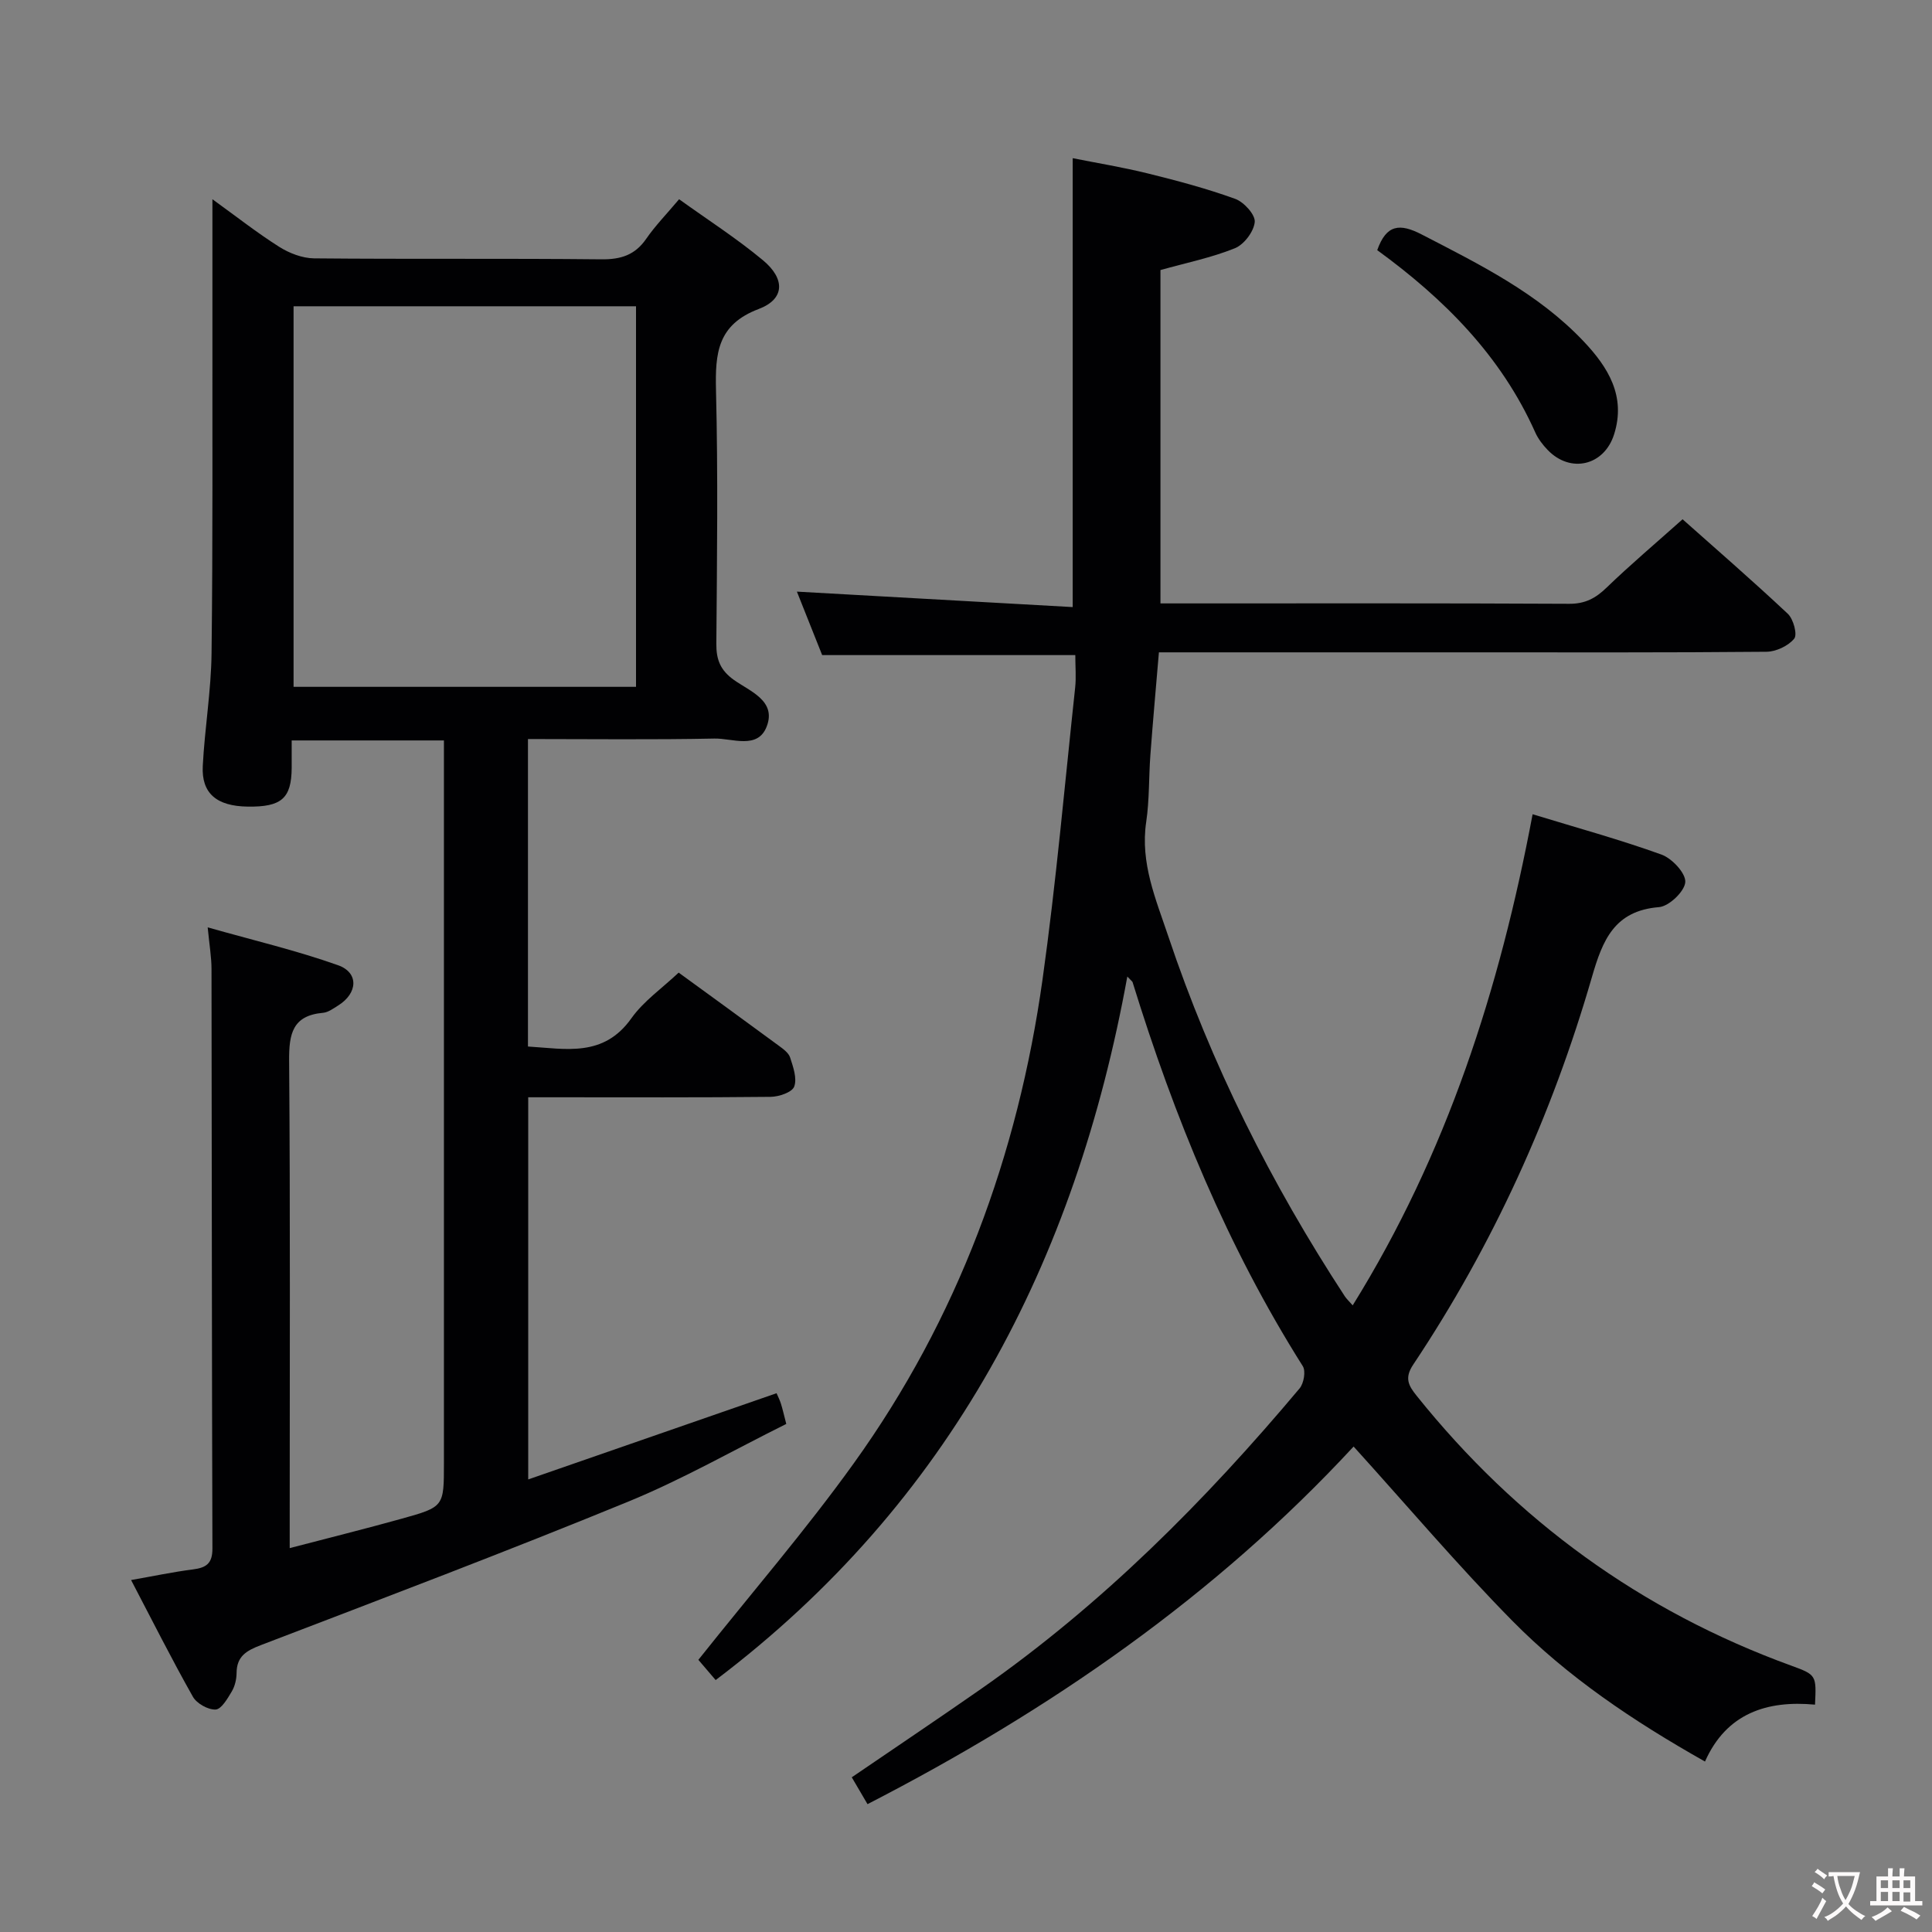 <svg enable-background="new 0 0 400 400" viewBox="0 0 400 400" xmlns="http://www.w3.org/2000/svg"><rect x="0" y="0" width="400" height="400" fill="#808080" stroke="none"/><g fill="#010103"><path d="m148.17 347.84c-1.37-1.6-2.72-3.19-3.58-4.19 10.99-13.82 22.2-26.8 32.17-40.68 21.54-29.98 33.98-63.79 39.09-100.21 2.81-20.06 4.58-40.26 6.75-60.4.23-2.13.03-4.32.03-6.73-17.31 0-34.68 0-52.41 0-1.68-4.23-3.5-8.8-5.23-13.14 19.18 1.08 38.16 2.14 57.1 3.2 0-31.46 0-61.83 0-92.94 4.73.95 10.2 1.84 15.56 3.16 6.09 1.5 12.19 3.13 18.08 5.26 1.8.65 4.19 3.27 4.05 4.79-.18 1.98-2.22 4.68-4.12 5.44-4.86 1.96-10.08 3.02-15.4 4.51v69.02h4.62c26.66 0 53.33-.06 79.99.08 3.33.02 5.5-1.16 7.79-3.38 4.9-4.73 10.11-9.13 15.7-14.12 6.55 5.83 14.31 12.55 21.79 19.57 1.16 1.09 2.02 4.31 1.32 5.15-1.23 1.5-3.75 2.69-5.75 2.71-20.5.19-40.99.12-61.49.12-21.15 0-42.31 0-64.29 0-.6 7.15-1.24 14.16-1.76 21.18-.35 4.64-.19 9.34-.87 13.93-1.27 8.51 2.01 16.03 4.58 23.7 8.87 26.46 21.29 51.2 36.55 74.53.34.51.81.94 1.62 1.86 19.48-31.37 30.43-65.42 37.25-101.68 9.08 2.78 18 5.22 26.68 8.35 2.18.79 5.04 3.84 4.93 5.69-.12 1.92-3.36 5.02-5.43 5.19-9.26.74-11.69 6.85-13.89 14.45-8.27 28.6-20.47 55.47-37.01 80.27-1.84 2.76-1.01 4.31.71 6.45 20.7 25.82 46.46 44.57 77.6 55.89 5.21 1.89 5.16 2.02 4.88 8.06-9.9-.93-18.34 1.76-22.78 11.78-14.9-8.41-28.46-17.53-39.94-29.19-11.3-11.48-21.74-23.81-32.81-36.03-28.63 30.93-62.77 54.55-100.64 74.04-1.1-1.87-2.06-3.51-3.26-5.56 9.08-6.2 18-12.18 26.8-18.32 25.03-17.48 46.37-38.92 65.92-62.2.87-1.04 1.31-3.58.66-4.6-15.65-24.78-26.63-51.61-35.24-79.5-.04-.14-.22-.24-1.09-1.17-10.75 59.1-36.63 108.89-85.23 145.66z"/><path d="m160.78 288.45c.29.68.67 1.41.91 2.19.35 1.11.6 2.25 1.1 4.17-10.85 5.39-21.52 11.5-32.8 16.12-25.17 10.32-50.61 19.96-76.02 29.69-3 1.15-4.97 2.32-4.99 5.78-.01 1.28-.35 2.72-1 3.81-.87 1.47-2.16 3.68-3.34 3.73-1.57.07-3.92-1.25-4.71-2.66-4.39-7.78-8.41-15.77-12.79-24.15 4.68-.82 8.72-1.68 12.81-2.2 2.74-.35 4.04-1.21 4.03-4.32-.13-39.99-.12-79.98-.19-119.98 0-2.44-.43-4.89-.79-8.63 9.43 2.68 18.38 4.78 26.99 7.84 4.36 1.55 4.08 5.81.02 8.34-.98.61-2.04 1.41-3.12 1.51-6.33.56-7.07 4.35-7.03 9.89.25 31.49.12 62.99.12 94.48v6.46c8.07-2.11 15.68-4 23.22-6.1 8.73-2.43 8.71-2.51 8.71-11.46 0-47.82 0-95.65 0-143.47 0-1.96 0-3.93 0-6.19-10.51 0-20.6 0-31.52 0 0 1.86.01 3.77 0 5.69-.05 6.31-2.1 8.11-9.11 8.01-6.41-.09-9.59-2.73-9.3-8.4.4-7.79 1.73-15.56 1.82-23.35.28-23.16.15-46.32.18-69.49.01-7.91 0-15.82 0-24.51 4.96 3.58 9.24 6.95 13.82 9.85 2.09 1.32 4.78 2.36 7.21 2.39 19.83.19 39.66-.01 59.49.2 4.05.04 6.97-.88 9.3-4.26 1.87-2.71 4.21-5.1 6.8-8.18 5.94 4.27 11.93 8.11 17.36 12.63 4.65 3.87 4.53 8.05-.87 10.09-8.57 3.24-9.03 9.19-8.85 16.82.43 17.49.21 34.99.07 52.49-.03 3.3.84 5.5 3.65 7.5 3.32 2.36 8.86 4.32 6.76 9.68-1.86 4.75-7.09 2.38-10.79 2.45-12.78.26-25.57.1-38.62.1v63.66c7.81.47 15.63 2.3 21.4-5.83 2.54-3.58 6.38-6.24 9.8-9.47 7.03 5.12 13.89 10.09 20.7 15.11.93.68 2.07 1.5 2.38 2.48.63 1.95 1.47 4.32.84 6.01-.44 1.18-3.16 2.1-4.88 2.12-14.83.16-29.66.09-44.49.09-1.8 0-3.6 0-5.7 0v79.12c17.25-5.98 34.13-11.85 51.42-17.85zm-100-146.25h70.9c0-26.45 0-52.51 0-78.79-23.72 0-47.12 0-70.9 0z"/><path d="m285.14 51.79c1.89-5.32 4.64-5.61 9.22-3.24 11.98 6.2 24.07 12.15 33.5 22.11 5.06 5.34 8.83 11.35 6.32 19.27-2.05 6.48-9.01 8.14-13.74 3.24-1.03-1.06-1.98-2.31-2.58-3.64-7.07-15.84-18.82-27.62-32.72-37.74z"/></g><path d="m377.9 391.2c-.2.3-.4.5-.6.8-.7-.6-1.4-1-2.2-1.5.2-.3.4-.5.5-.8.6.4 1.4.8 2.3 1.5zm-1.8 6.1c-.2-.2-.5-.4-.9-.6.4-.6.8-1.2 1.2-1.9s.7-1.3.9-1.9c.3.3.5.5.8.7-.7 1.3-1.4 2.6-2 3.7zm2.2-9c-.3.3-.5.5-.6.8-.6-.6-1.3-1.1-2-1.5.3-.3.5-.5.6-.7.6.5 1.3.9 2 1.4zm.3.2v-.9h2 4.5c-.3 1.3-.6 2.5-1 3.6s-.9 2.1-1.4 3c.4.5 1 1 1.6 1.4s1.2.8 1.9 1.1c-.3.2-.5.4-.8.8-.4-.3-1-.7-1.6-1.2s-1.2-1.1-1.6-1.6c-.5.6-1.1 1.1-1.7 1.6s-1.4.9-2.1 1.4c-.1-.3-.3-.5-.7-.8.6-.2 1.2-.5 1.9-1s1.4-1.1 2-1.8c-.5-.8-.9-1.6-1.2-2.5s-.6-2-.8-3.2c-.4.1-.7.1-1 .1zm2.5 2.7c.3 1 .7 1.7 1 2.2.3-.5.6-1.1 1-2s.6-1.9.9-3h-3.2-.4c.1.9.3 1.8.7 2.8z" fill="#fcfafa"/><path d="m396.5 388.5v1.5 3.6h1.5v.9c-.4 0-1 0-1.7 0h-7.9c-.5 0-.9 0-1.2 0v-.9h1.3v-3.5c0-.7 0-1.2 0-1.6h2.4c0-.8 0-1.4 0-1.7h1c0 .3-.1.8-.1 1.7h1.5c0-.8 0-1.4 0-1.7h1c0 .3-.1.9-.1 1.7zm-8.2 9.2c-.2-.3-.5-.5-.8-.8.8-.3 1.4-.6 1.9-.9s1-.7 1.4-1.1c.3.3.6.5.9.8-1.6 1-2.8 1.6-3.4 2zm2.6-6.8v-1.6h-1.5v1.6zm0 2.7v-1.9h-1.5v1.9zm2.4-2.7v-1.6h-1.5v1.6zm0 2.7v-1.9h-1.5v1.9zm.2 2 .7-.8c.4.2.9.5 1.6.8s1.3.7 1.8 1c-.3.3-.5.5-.8.8-.4-.3-1.5-1-3.3-1.8zm2-4.7v-1.6h-1.4v1.6zm0 2.8v-1.9h-1.4v1.9z" fill="#fcfafa"/></svg>